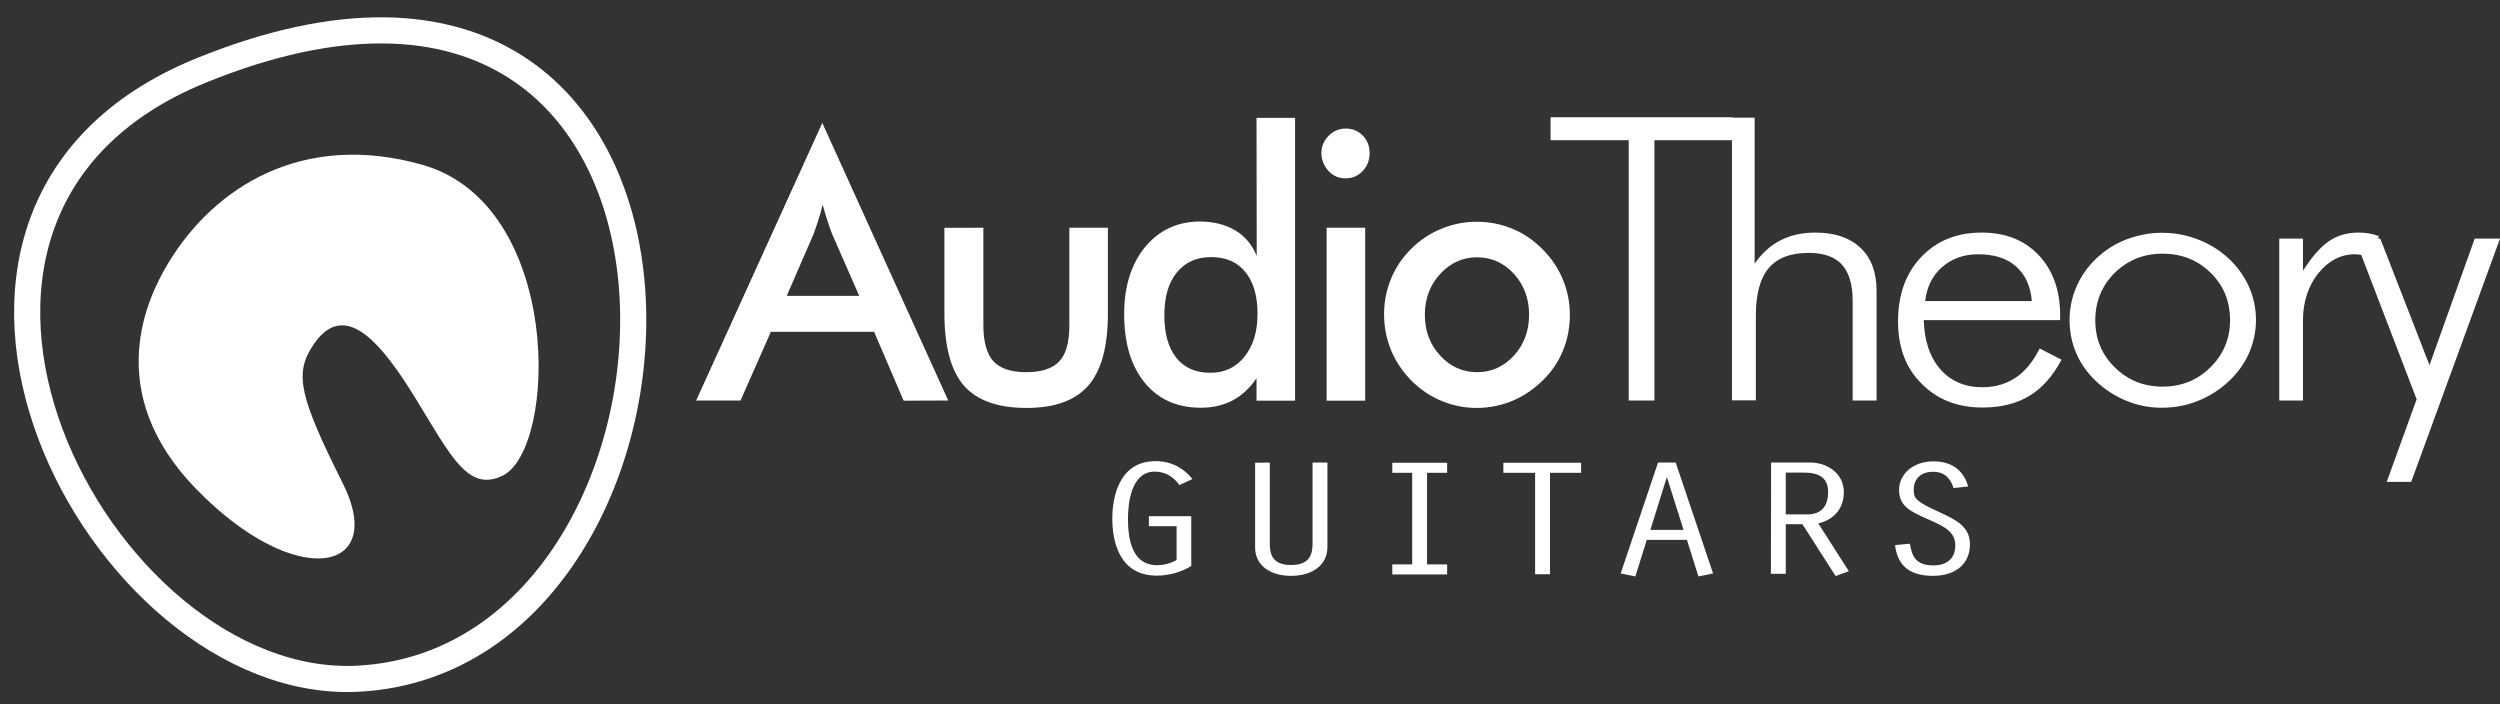 <?xml version="1.0" encoding="utf-8"?>
<!-- Generator: Adobe Illustrator 23.0.2, SVG Export Plug-In . SVG Version: 6.00 Build 0)  -->
<svg version="1.1" id="Layer_1" xmlns="http://www.w3.org/2000/svg" xmlns:xlink="http://www.w3.org/1999/xlink" x="0px" y="0px"
	 viewBox="0 0 1244.7 350.7" style="enable-background:new 0 0 1244.7 350.7;" xml:space="preserve">
<rect x="0" y="0" width="1244.7" height="350.7" fill="#333333" stroke="none"/>
<style type="text/css">
	.st0{fill:#FFFFFF;}
	.st1{fill:none;stroke:#FFFFFF;stroke-width:13;stroke-miterlimit:10;}
</style>
<path class="st0" d="M593.1,281.8c-4.7,2.9-10.9,4.8-17.1,4.8c-18.9,0-22.2-17.3-22.2-28.4c0-10.4,3.2-28.6,21.5-28.6
	c8.3,0,14.3,3.8,18.4,8.9l-6.5,3c-2.6-3.6-6.5-6.7-12.3-6.7c-12.2,0-13.3,17-13.3,23.6c0,19,7.4,23,14.6,23c3.1,0,7-1,9.6-2.6V262
	H572v-5h21.1V281.8z"/>
<path class="st0" d="M632.2,230.3v40.3c0,5.5,1.4,10.7,10.6,10.7s10.7-5.2,10.7-10.7v-40.3h7.4v42.1c0,8.7-7.2,14.3-18.1,14.3
	c-11.1,0-17.9-5.8-17.9-14v-42.3L632.2,230.3L632.2,230.3z"/>
<path class="st0" d="M703.1,235.4h-9.9v-5h27.3v5h-10V281h10v5h-27.3v-5h9.9V235.4z"/>
<path class="st0" d="M764.4,235.4h-15.9v-5h38.7v5h-15.5v50.5h-7.4v-50.5H764.4z"/>
<path class="st0" d="M819.9,268.8l-5.7,18.2l-7.3-1.5l18.6-55.2h8.8l18.6,55.2l-7.3,1.5l-5.7-18.2H819.9z M830,237.8h-0.2l-8.1,26
	h16.5L830,237.8z"/>
<path class="st0" d="M881.8,230.3h19.8c7.3,0,16.4,4.8,16.4,14.7c0,6.9-3.6,13.4-12.7,15.6l15.2,23.8l-6.6,2.4L897.4,261h-8.3v24.7
	h-7.4L881.8,230.3L881.8,230.3z M889.1,256.1h10.8c6.4,0,10.3-3.6,10.3-11.1c0-7.2-4.6-9.7-12.1-9.7h-9V256.1L889.1,256.1z"/>
<path class="st0" d="M972.6,243c-1.2-4.1-3.9-8.1-10.1-8.1c-6.9,0-9.7,4.2-9.7,8.9c0,4.5,1.2,5.9,12.8,11.2
	c9,4.1,15.2,7.5,15.2,16.1c0,8.8-6.2,15.6-18.5,15.6c-13,0-17.7-6.5-18.8-15.3l7.4-0.7c1,6.1,2.8,10.8,11.7,10.8
	c6.4,0,10.9-3.2,10.9-9.9c0-7.3-6.3-9.8-13.9-13.2c-8.5-3.8-14.1-6.4-14.1-14.5c0-7.5,6.6-14.2,17.1-14.2c10.3,0,15.4,5.6,17.3,12.5
	L972.6,243z"/>
<path class="st0" d="M250.1,236.9c27.5-13.2,30.4-135.1-40-154.9c-59.2-16.7-103.3,10.8-126.4,49.1c-10,16.6-33.4,63.7,14,112.4
	c49.7,51,95.3,41.7,73-2.8c-21.3-42.5-24-54.1-15.6-67.6c15.9-25.6,34.7-2.9,52.8,26.9C224.6,227.3,233.2,245,250.1,236.9"/>
<path class="st1" d="M100.1,35.1C379-78.3,366.5,327.6,178.6,337.9C49,345-75.1,106.4,100.1,35.1z"/>
<g>
	<path class="st0" d="M449.9,199.5l-14.7-34.3h-51.4l-15.1,34.2h-22.1l62.8-138.2l62.7,138.2L449.9,199.5L449.9,199.5z M391.7,147.3
		h36.1L414.5,117c-0.8-1.9-1.6-4.2-2.4-6.7s-1.7-5.3-2.5-8.4c-0.7,2.9-1.5,5.6-2.3,8.1s-1.6,4.8-2.4,6.9L391.7,147.3z"/>
	<path class="st0" d="M489.6,113.4v48.5c0,8.4,1.7,14.3,5,18c3.4,3.6,8.8,5.4,16.4,5.4c7.6,0,13-1.8,16.4-5.4c3.4-3.6,5-9.6,5-18
		v-48.5h19.2V156c0,16.5-3.2,28.4-9.7,35.9s-16.7,11.2-30.8,11.2c-14.3,0-24.7-3.7-31.2-11.1c-6.4-7.4-9.7-19.4-9.7-36v-42.6
		L489.6,113.4L489.6,113.4z"/>
	<path class="st0" d="M625.6,58.7h19.2v140.8h-19.2v-11.2c-3.4,5-7.4,8.7-12,11.1c-4.6,2.4-9.8,3.6-15.7,3.6
		c-11.9,0-21.2-4.2-28-12.5s-10.2-19.7-10.2-34.2c0-13.7,3.5-24.8,10.4-33.3c7-8.4,16.1-12.7,27.3-12.7c6.8,0,12.7,1.5,17.6,4.4
		c4.9,2.9,8.4,7.2,10.7,12.7L625.6,58.7L625.6,58.7z M626.1,156.2c0-8.9-2-15.8-6.1-20.8c-4-5-9.7-7.4-17-7.4s-13,2.6-17.1,7.7
		c-4.2,5.1-6.2,12.2-6.2,21.3s2,16.2,6,21.2s9.7,7.4,17,7.4c7,0,12.6-2.7,16.9-8C624,172.1,626.1,165,626.1,156.2z"/>
	<path class="st0" d="M657.9,76.2c0-3.3,1.2-6.2,3.6-8.6s5.2-3.6,8.5-3.6c3.4,0,6.3,1.2,8.5,3.5c2.3,2.3,3.4,5.3,3.4,8.8
		s-1.2,6.5-3.5,8.9s-5.1,3.6-8.5,3.6c-3.3,0-6.2-1.2-8.5-3.7C659.1,82.5,657.9,79.5,657.9,76.2z M660.5,199.5v-86.1h19.2v86.1H660.5
		z"/>
	<path class="st0" d="M689.1,156.5c0-6.3,1.2-12.2,3.5-17.8s5.7-10.6,10.1-14.9c4.3-4.3,9.3-7.6,14.9-9.9c5.6-2.3,11.5-3.5,17.6-3.5
		c6.3,0,12.3,1.2,17.8,3.5c5.6,2.3,10.6,5.7,15,10.2c4.4,4.4,7.8,9.4,10.1,15s3.5,11.4,3.5,17.5c0,6.4-1.1,12.3-3.4,17.9
		c-2.3,5.6-5.6,10.5-10,14.8c-4.6,4.5-9.7,8-15.3,10.3s-11.5,3.5-17.7,3.5c-6.1,0-11.9-1.2-17.5-3.5s-10.6-5.7-15-10.1
		c-4.4-4.5-7.8-9.5-10.1-15.1C690.3,168.8,689.1,162.8,689.1,156.5z M761.3,156.7c0-8-2.5-14.8-7.5-20.3s-11.2-8.3-18.4-8.3
		s-13.3,2.8-18.4,8.3c-5,5.5-7.6,12.3-7.6,20.3s2.5,14.8,7.6,20.3c5,5.5,11.2,8.3,18.4,8.3s13.3-2.8,18.4-8.3
		C758.8,171.5,761.3,164.7,761.3,156.7z"/>
</g>
<path class="st0" d="M772,69.8V58.4h90.6v11.4h-38.9v129.6h-12.8V69.8H772z"/>
<path class="st0" d="M862.3,199.4V58.6h11.3v72.7c3.5-5.1,7.7-9,12.8-11.6c5-2.6,10.8-3.9,17.4-3.9c9.6,0,17.1,2.5,22.5,7.6
	s8,12.2,8,21.3v54.7h-11.9v-49.7c0-8.1-1.8-14-5.3-17.9c-3.5-3.9-9.1-5.9-16.5-5.9c-9.1,0-15.7,2.5-20,7.6s-6.4,13-6.4,23.8v42
	h-11.9L862.3,199.4L862.3,199.4z"/>
<path class="st0" d="M945,160c0-13.2,3.8-23.9,11.5-32s17.7-12.2,30.1-12.2c11.8,0,21.3,3.7,28.4,11.2c7.1,7.5,10.7,17.5,10.7,29.9
	v2.5h-67.9c0.3,10.4,3.1,18.6,8.3,24.5s12.2,8.9,20.9,8.9c6.3,0,11.8-1.6,16.6-4.8s8.7-8.1,11.9-14.5l10.9,5.6
	c-4.4,8.2-9.7,14.2-16,18s-14.1,5.8-23.3,5.8c-12.5,0-22.7-4-30.4-11.9C948.8,183.2,945,172.8,945,160z M958.5,149.9h53.1
	c-0.6-7.4-3.2-13.1-7.8-17.2c-4.6-4.1-10.9-6.1-18.8-6.1c-7.2,0-13.2,2.1-18.1,6.4C962.1,137.2,959.3,142.9,958.5,149.9z"/>
<path class="st0" d="M1030.4,159.3c0-5.9,1.2-11.4,3.5-16.7s5.6-9.9,9.9-14c4.4-4.1,9.3-7.3,14.9-9.4s11.5-3.3,17.6-3.3
	c6.3,0,12.3,1.1,18,3.3s10.7,5.3,15.2,9.4c4.4,4.1,7.8,8.8,10.2,14.1c2.3,5.3,3.5,10.8,3.5,16.6s-1.2,11.3-3.5,16.6
	c-2.3,5.2-5.7,9.9-10,13.9c-4.5,4.2-9.6,7.5-15.4,9.8c-5.7,2.3-11.7,3.4-18,3.4c-6.1,0-11.9-1.1-17.5-3.4
	c-5.6-2.3-10.7-5.5-15.2-9.8c-4.3-4-7.6-8.6-9.8-13.8C1031.5,170.8,1030.4,165.2,1030.4,159.3z M1043.2,159.4
	c0,9.3,3.2,17.1,9.7,23.5s14.4,9.6,23.8,9.6s17.3-3.2,23.8-9.6c6.5-6.4,9.8-14.2,9.8-23.5c0-9.4-3.2-17.3-9.7-23.6
	c-6.5-6.4-14.5-9.5-23.9-9.5s-17.3,3.2-23.8,9.5C1046.5,142.2,1043.2,150.1,1043.2,159.4z"/>
<path class="st0" d="M1134.8,199.4v-80.6h11.8v16c4.4-6.9,8.7-11.8,12.9-14.7c4.2-2.9,9.1-4.3,14.7-4.3c1.7,0,3.4,0.1,5.1,0.4
	s3.4,0.7,5.1,1.3l-3.9,10.4c-1.3-0.4-2.6-0.7-4-0.9s-2.7-0.4-4-0.4c-7.1,0-13.2,3.2-18.3,9.5c-5,6.3-7.6,14.2-7.6,23.6v39.7H1134.8z
	"/>
<path class="st0" d="M1172.5,118.8h12.6l24.5,63l22.5-63h12.6l-44.2,121.1h-12.2l14.9-41.1L1172.5,118.8z"/>
</svg>
